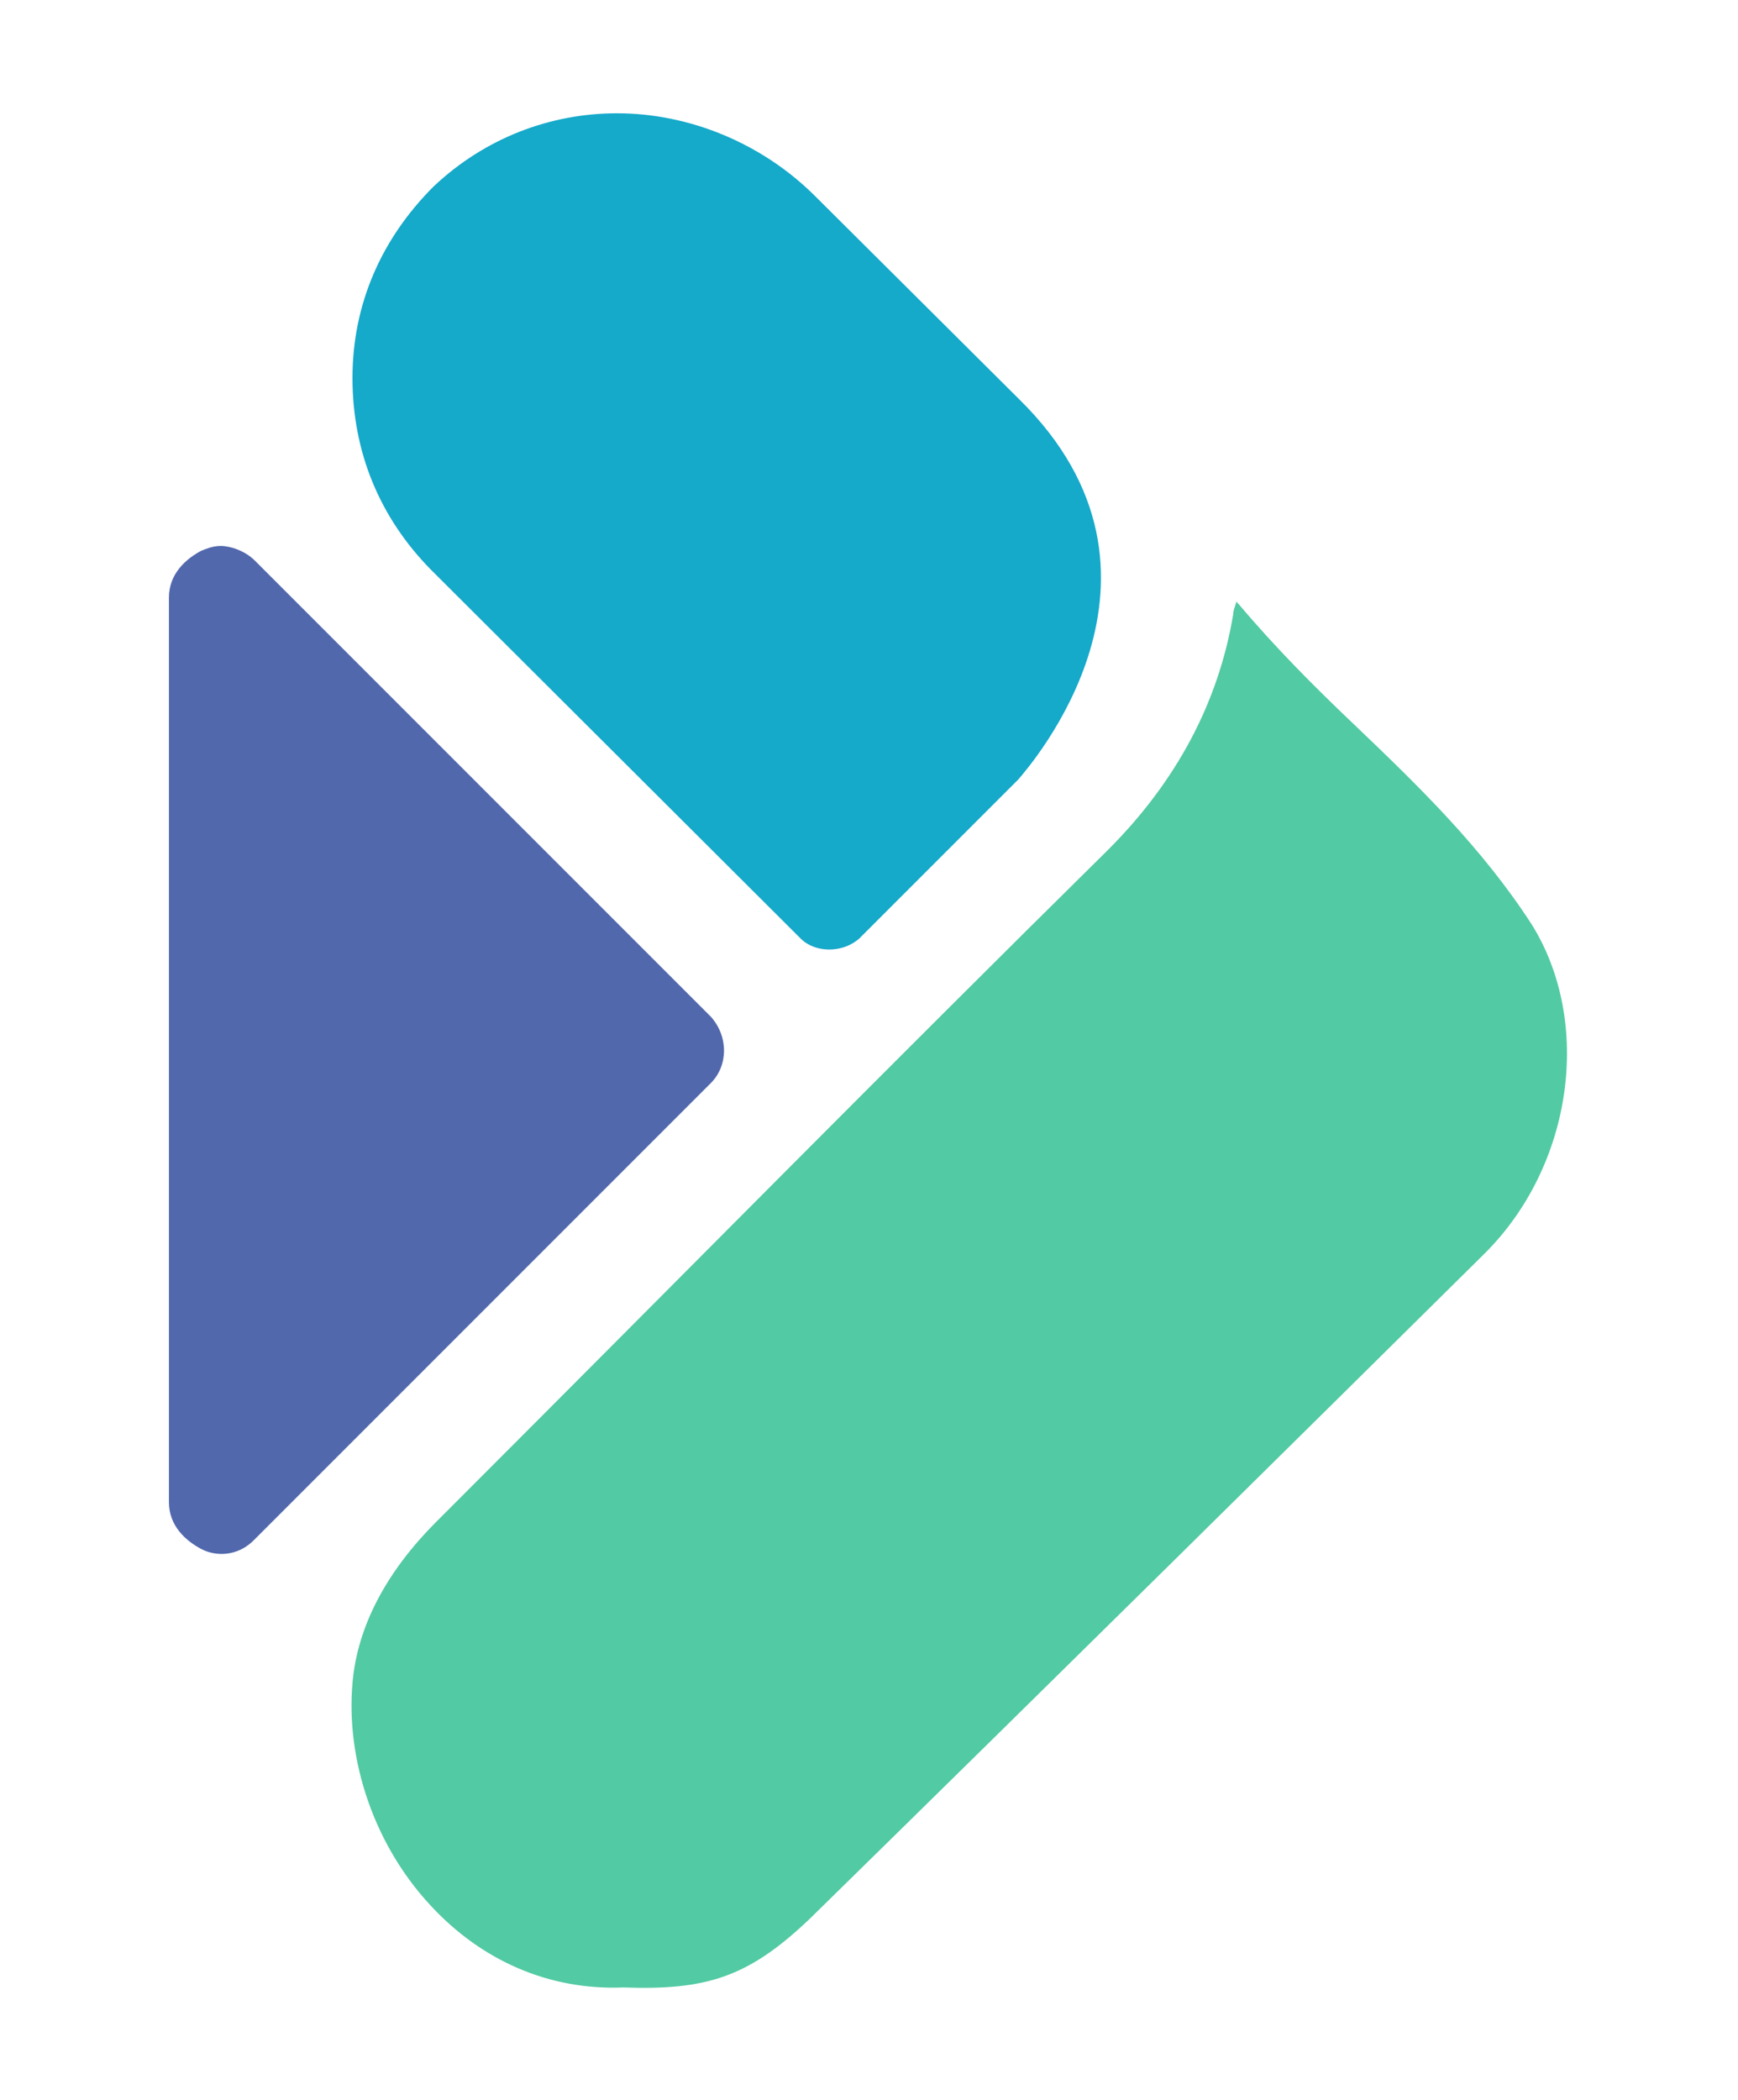 <?xml version="1.0" encoding="utf-8"?>
<!-- Generator: Adobe Illustrator 26.0.2, SVG Export Plug-In . SVG Version: 6.00 Build 0)  -->
<svg version="1.1" id="图层_1" xmlns="http://www.w3.org/2000/svg" xmlns:xlink="http://www.w3.org/1999/xlink" x="0px" y="0px"
	 viewBox="0 0 178 215" style="enable-background:new 0 0 178 215;" xml:space="preserve">
<style type="text/css">
	.st0{fill:#15A9CA;}
	.st1{fill:#52CAA3;}
	.st2{fill:#5268AD;}
</style>
<g>
	<g>
		<path class="st0" d="M104.4,40.9L83.5,20.1c-5.5-5.5-13-8.5-20.3-8.5c-6.8,0-13.5,2.5-18.8,7.5c-5.3,5.3-8.3,12-8.3,19.6
			s2.8,14.3,8,19.6L82,96.1c1.5,1.5,4.3,1.5,6,0l16.3-16.3C105.4,78.5,122.7,58.9,104.4,40.9z"/>
		<path class="st1" d="M138.7,74.2c-4-3.8-8-7.8-11.8-12.3c0,0,0,0-0.3-0.3c0,0.3-0.3,0.8-0.3,1.3c-1.5,9-5.8,17.1-12.8,24.1
			c-22.1,21.8-44.4,44.4-66,66l-2.8,2.8c-5,5-7.8,10.3-8.5,15.6c-1,8,1.8,17.1,7.8,23.6c5.3,5.8,12.3,8.8,19.8,8.5l0,0
			c8.5,0.3,12.8-1,19.1-7c25.1-24.6,50.2-49.4,69.2-68.2c9-9,11-23.6,4.8-33.6C151.8,86.8,145.3,80.5,138.7,74.2z"/>
		<path class="st2" d="M17.3,61.2v92.6c0,2.5,1.8,4,3.3,4.8c1.5,0.8,3.8,0.8,5.5-1l46.7-46.7c1.8-1.8,1.8-4.8,0-6.8L26.1,57.4
			c-1-1-2.5-1.5-3.5-1.5c-0.8,0-1.5,0.3-2,0.5C19.1,57.2,17.3,58.7,17.3,61.2z"/>
	</g>
</g>
</svg>
